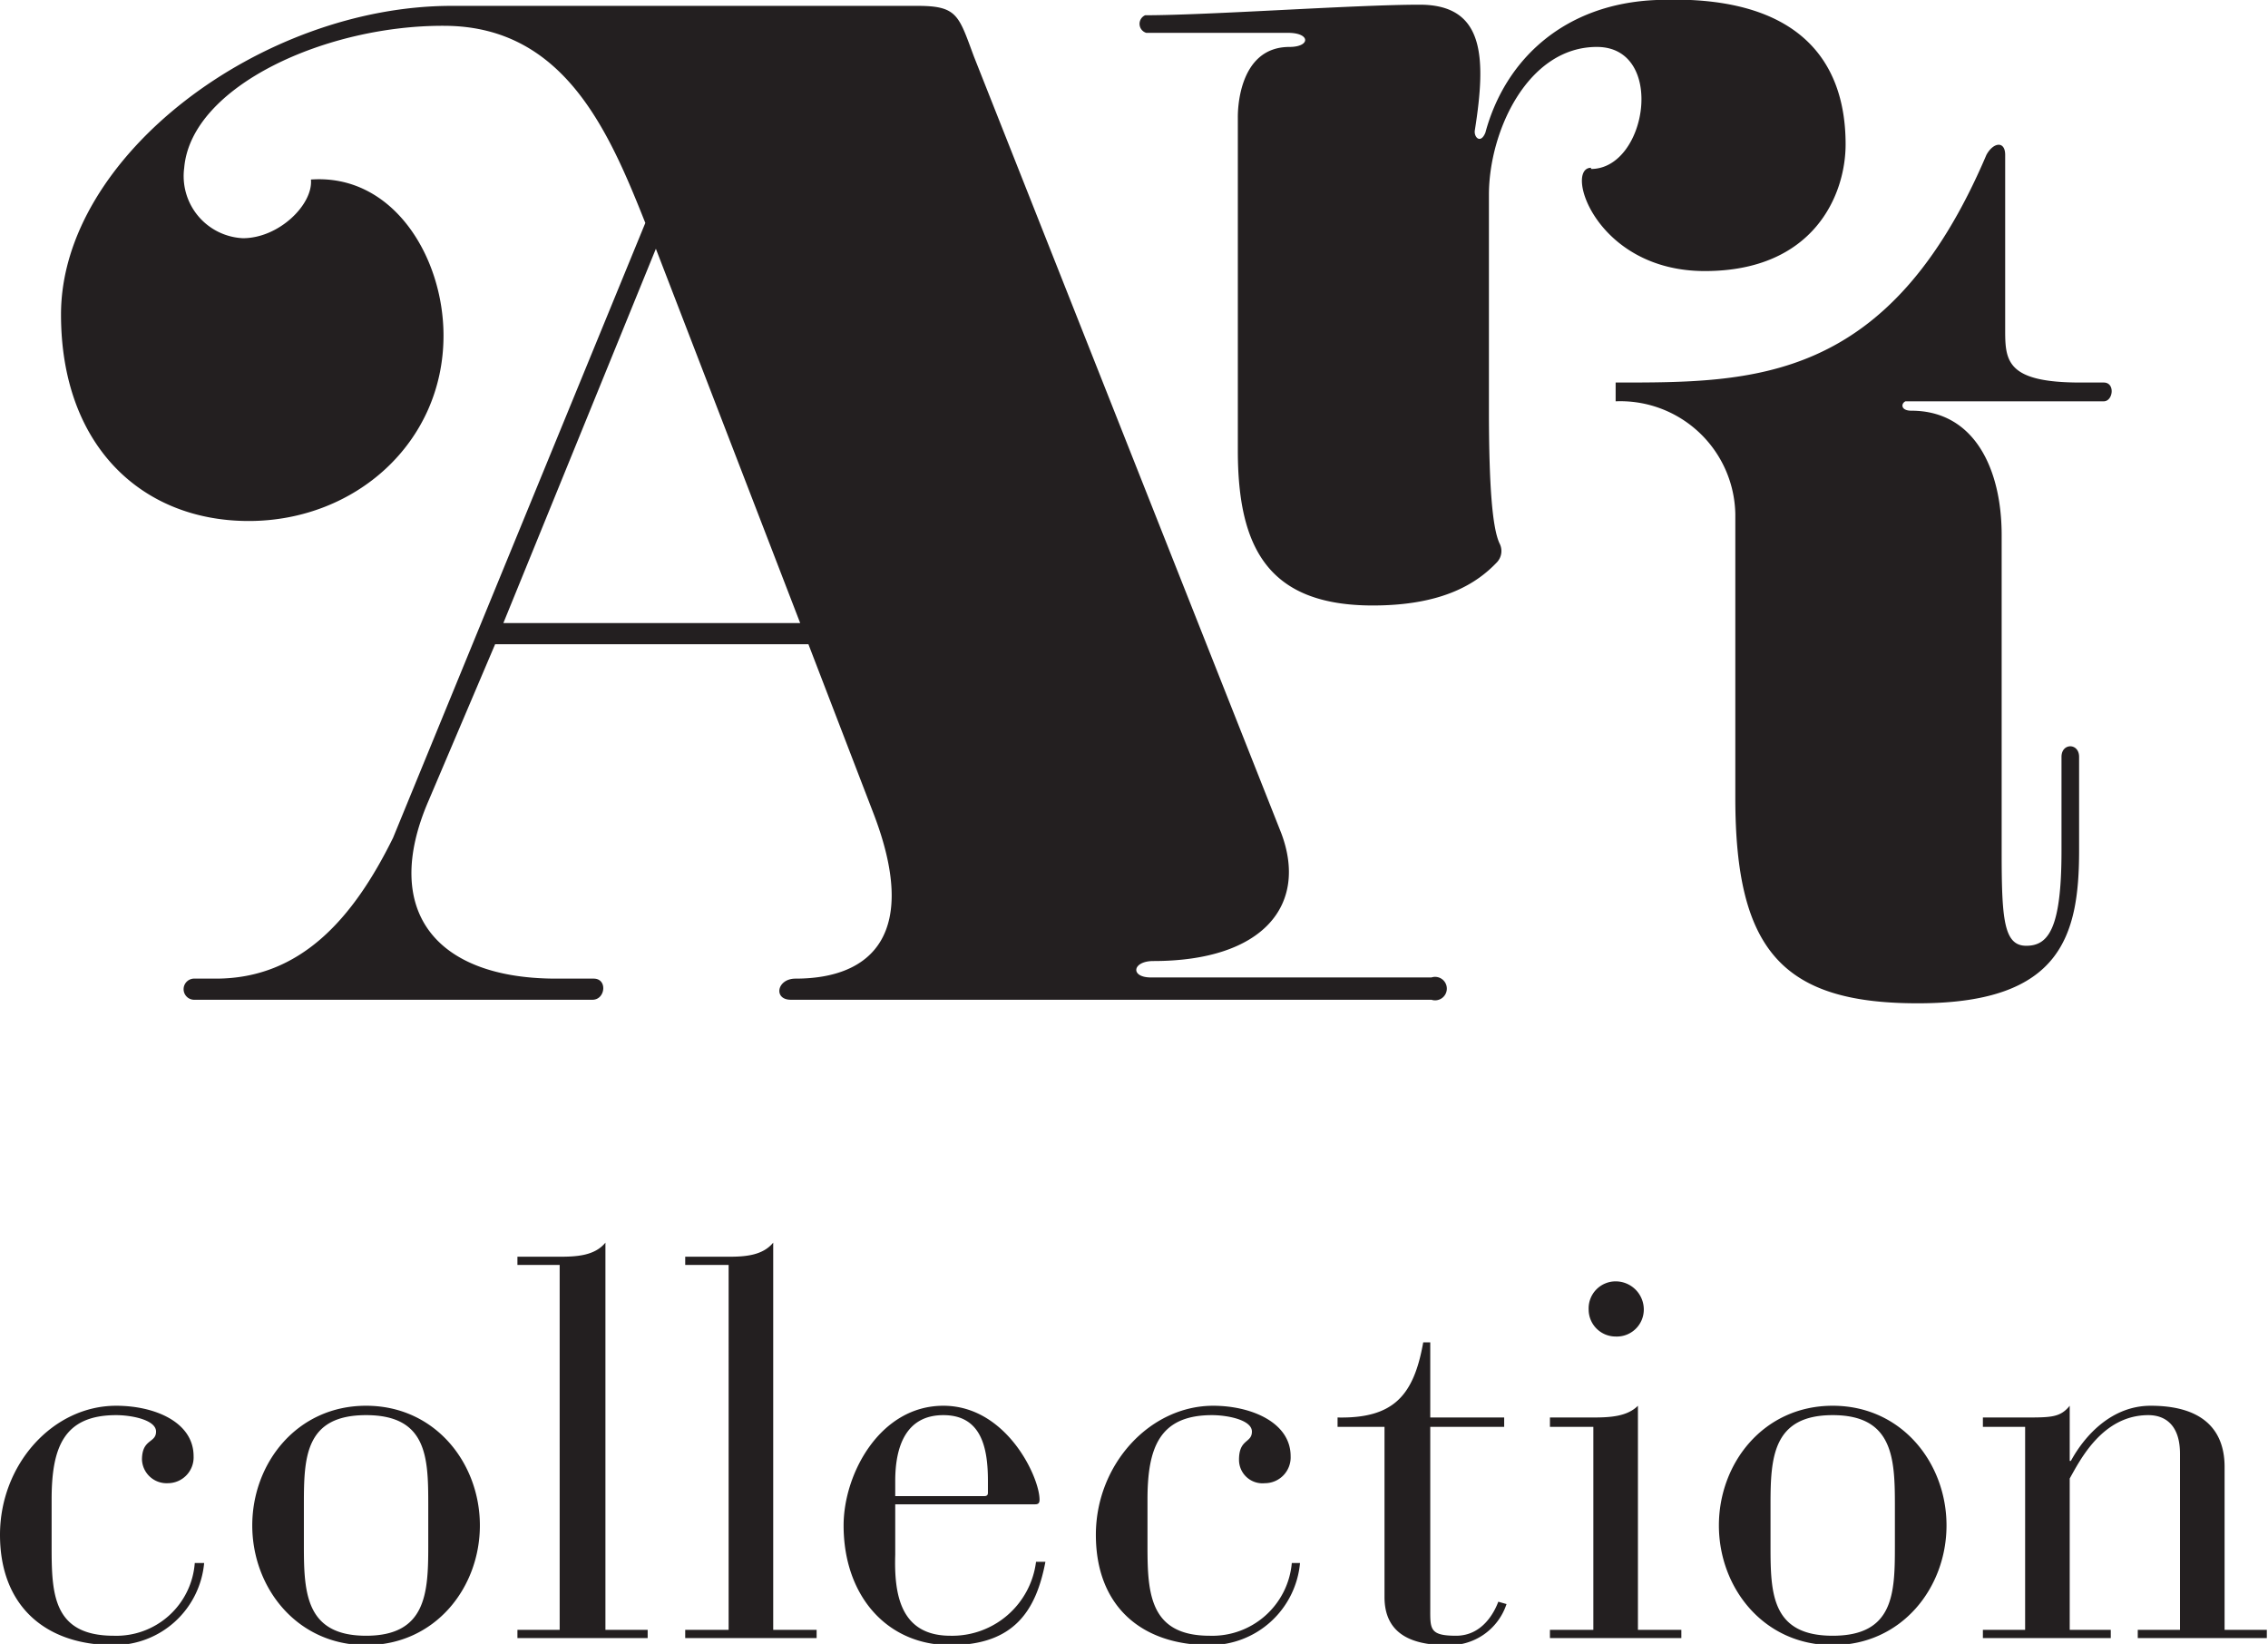 <svg id="Layer_1" data-name="Layer 1" xmlns="http://www.w3.org/2000/svg" viewBox="0 0 193.3 140.1">
  <defs>
    <style>
      .cls-1{fill:#231f20}
    </style>
  </defs>
  <g>
    <path class="cls-1" d="M256 248.8h-3.6v.7h10.9v-.7h-3.5v-12.9c.9-1.6 2.8-5.4 6.7-5.4 1.4 0 2.7.8 2.7 3.3v15h-3.6v.7h11v-.7H273v-13.9c0-2.7-1.4-5.2-6.3-5.2-3.3 0-5.6 2.5-6.8 4.7h-.1v-4.7c-.8 1-1.6 1-3.8 1h-3.6v.8h3.6zm-11.1-7.1c0 4-.1 7.6-5.3 7.6s-5.3-3.6-5.3-7.6v-3.6c0-4 .2-7.6 5.3-7.6s5.3 3.6 5.3 7.6zm-15-1.8c0 5.3 3.8 10.2 9.7 10.2s9.7-4.9 9.7-10.2-3.8-10.2-9.7-10.2-9.7 4.9-9.7 10.2m-11.1-18.4a2.3 2.3 0 002.3 2.3 2.3 2.3 0 002.4-2.3 2.4 2.4 0 00-2.4-2.4 2.3 2.3 0 00-2.3 2.4m.4 27.3h-3.7v.7h11.2v-.7H223v-19.1c-.9.9-2.3 1-3.8 1h-3.7v.8h3.7zm-17.8-2.8c0 3 2.1 4.1 5.3 4.1a5.1 5.1 0 005.1-3.5l-.7-.2c-.3.8-1.3 2.9-3.6 2.9s-2.2-.6-2.2-2.4v-15.4h6.3v-.8h-6.3v-6.4h-.6c-.8 4.5-2.5 6.5-7.3 6.4v.8h4zm-7.9-2.9a6.8 6.8 0 01-7 6.2c-5.1 0-5.3-3.6-5.3-7.6v-4c0-4.4 1-7.2 5.5-7.2 1.3 0 3.4.4 3.4 1.4s-1.1.6-1.1 2.4a2 2 0 002.2 2 2.2 2.2 0 002.2-2.3c0-2.9-3.4-4.3-6.6-4.3-5.4 0-10 5-10 11s3.8 9.4 9.7 9.4a7.7 7.7 0 007.7-7zm-25.9-6c0 .1 0 .3-.3.3h-7.6v-1.3c0-2.9.9-5.6 4.1-5.6s3.8 2.7 3.8 5.6zm-7.9 1h11.9c.3 0 .4-.1.4-.4 0-1.9-2.8-8-8.2-8s-8.5 5.8-8.5 10.2c0 6 3.7 10.2 9.1 10.2s7.3-2.9 8.1-7.1h-.8a7.2 7.2 0 01-7.3 6.3c-4.3 0-4.8-3.6-4.7-6.9zm-14.2 10.7h-3.7v.7H153v-.7h-3.7v-33c-.9 1.1-2.4 1.2-3.8 1.2h-3.7v.7h3.7zm-14.4 0h-3.6v.7h11.1v-.7H135v-33c-.9 1.1-2.4 1.2-3.9 1.2h-3.6v.7h3.6zm-11.2-7.1c0 4-.2 7.6-5.3 7.6s-5.3-3.6-5.3-7.6v-3.6c0-4 .1-7.6 5.3-7.6s5.3 3.6 5.3 7.6zm-15-1.8c0 5.3 3.8 10.2 9.7 10.2s9.7-4.9 9.7-10.2-3.8-10.2-9.7-10.2-9.7 4.9-9.7 10.2m-4.9 3.2a6.7 6.7 0 01-6.9 6.2c-5.2 0-5.3-3.6-5.3-7.6v-4c0-4.4 1-7.2 5.5-7.2 1.3 0 3.4.4 3.4 1.4s-1.2.6-1.2 2.4a2.1 2.1 0 002.2 2 2.2 2.2 0 002.2-2.3c0-2.9-3.3-4.3-6.6-4.3-5.4 0-9.9 5-9.9 11s3.8 9.4 9.7 9.4a7.7 7.7 0 007.7-7zM219 124.3c4.8 0 6.4-10.4.5-10.4s-9.2 7.2-9.2 12.6v18.3c0 6.6.3 10.1.9 11.4a1.4 1.4 0 01-.2 1.6c-1.7 1.8-4.6 3.7-10.6 3.7-8.9 0-11.5-4.9-11.5-13.2v-28.4c0-.2-.1-6 4.4-6 1.8 0 1.8-1.2-.1-1.2h-12.1a.8.8 0 01-.1-1.5c5.4 0 17.9-.9 23.4-.9s5.7 4.4 4.7 10.7c-.1.6.5 1.2.9.2 1.7-6.3 6.8-11 14.6-11.3 11.8-.5 16.1 4.9 16.1 12.3 0 4.3-2.7 10.8-12 10.8s-12-8.8-9.7-8.8" transform="translate(-83.4 -109.9)"/>
    <path class="cls-1" d="M254.3 138.1c0 2.6.2 4.4 6.4 4.4h2c1 0 .8 1.6 0 1.6h-16.9c-.4.2-.4.8.5.8 5.4 0 7.7 5 7.7 10.6v27.1c0 5.7.2 7.9 2.1 7.9s3-1.5 3-8.1v-8c0-1.2 1.5-1.2 1.5 0v8c0 7.3-1.6 12.9-13.4 13s-15.9-4.4-15.9-17.5v-24.2a9.8 9.8 0 00-10.2-9.6v-1.6c11.7 0 23.3.1 31.6-19.4.6-1.1 1.6-1.2 1.6 0zM126.3 163h25.3l-12.3-31.9zm-4.4-52.6h39.7c3.4 0 3.5.8 4.8 4.3l26.2 66.2c2.3 6.1-1.5 10.9-10.9 10.9-1.8 0-2 1.4-.2 1.4h23.9a1 1 0 110 1.9h-54.6c-1.5 0-1.2-1.8.4-1.8 6.6 0 10.6-3.9 6.6-14.2l-5.5-14.3h-26.7l-5.7 13.4c-4 9.3.6 15.1 10.9 15.1h3.2c1.2 0 1 1.8-.1 1.8h-34a.9.9 0 11.1-1.8h1.8c7.2 0 11.7-5.1 15.1-12l21.5-52.4c-3.1-7.8-6.9-16.7-17-16.8s-21.7 5.1-22.3 12.1a5.3 5.3 0 005 6c3.1 0 6-2.9 5.8-5 7-.5 11.3 6.6 11.3 13.3 0 9.1-7.5 15.8-16.6 15.8s-16-6.4-16-17.6c0-13.5 17.1-26.3 33.3-26.3" transform="translate(-83.4 -109.9)"/>
  </g>
</svg>
